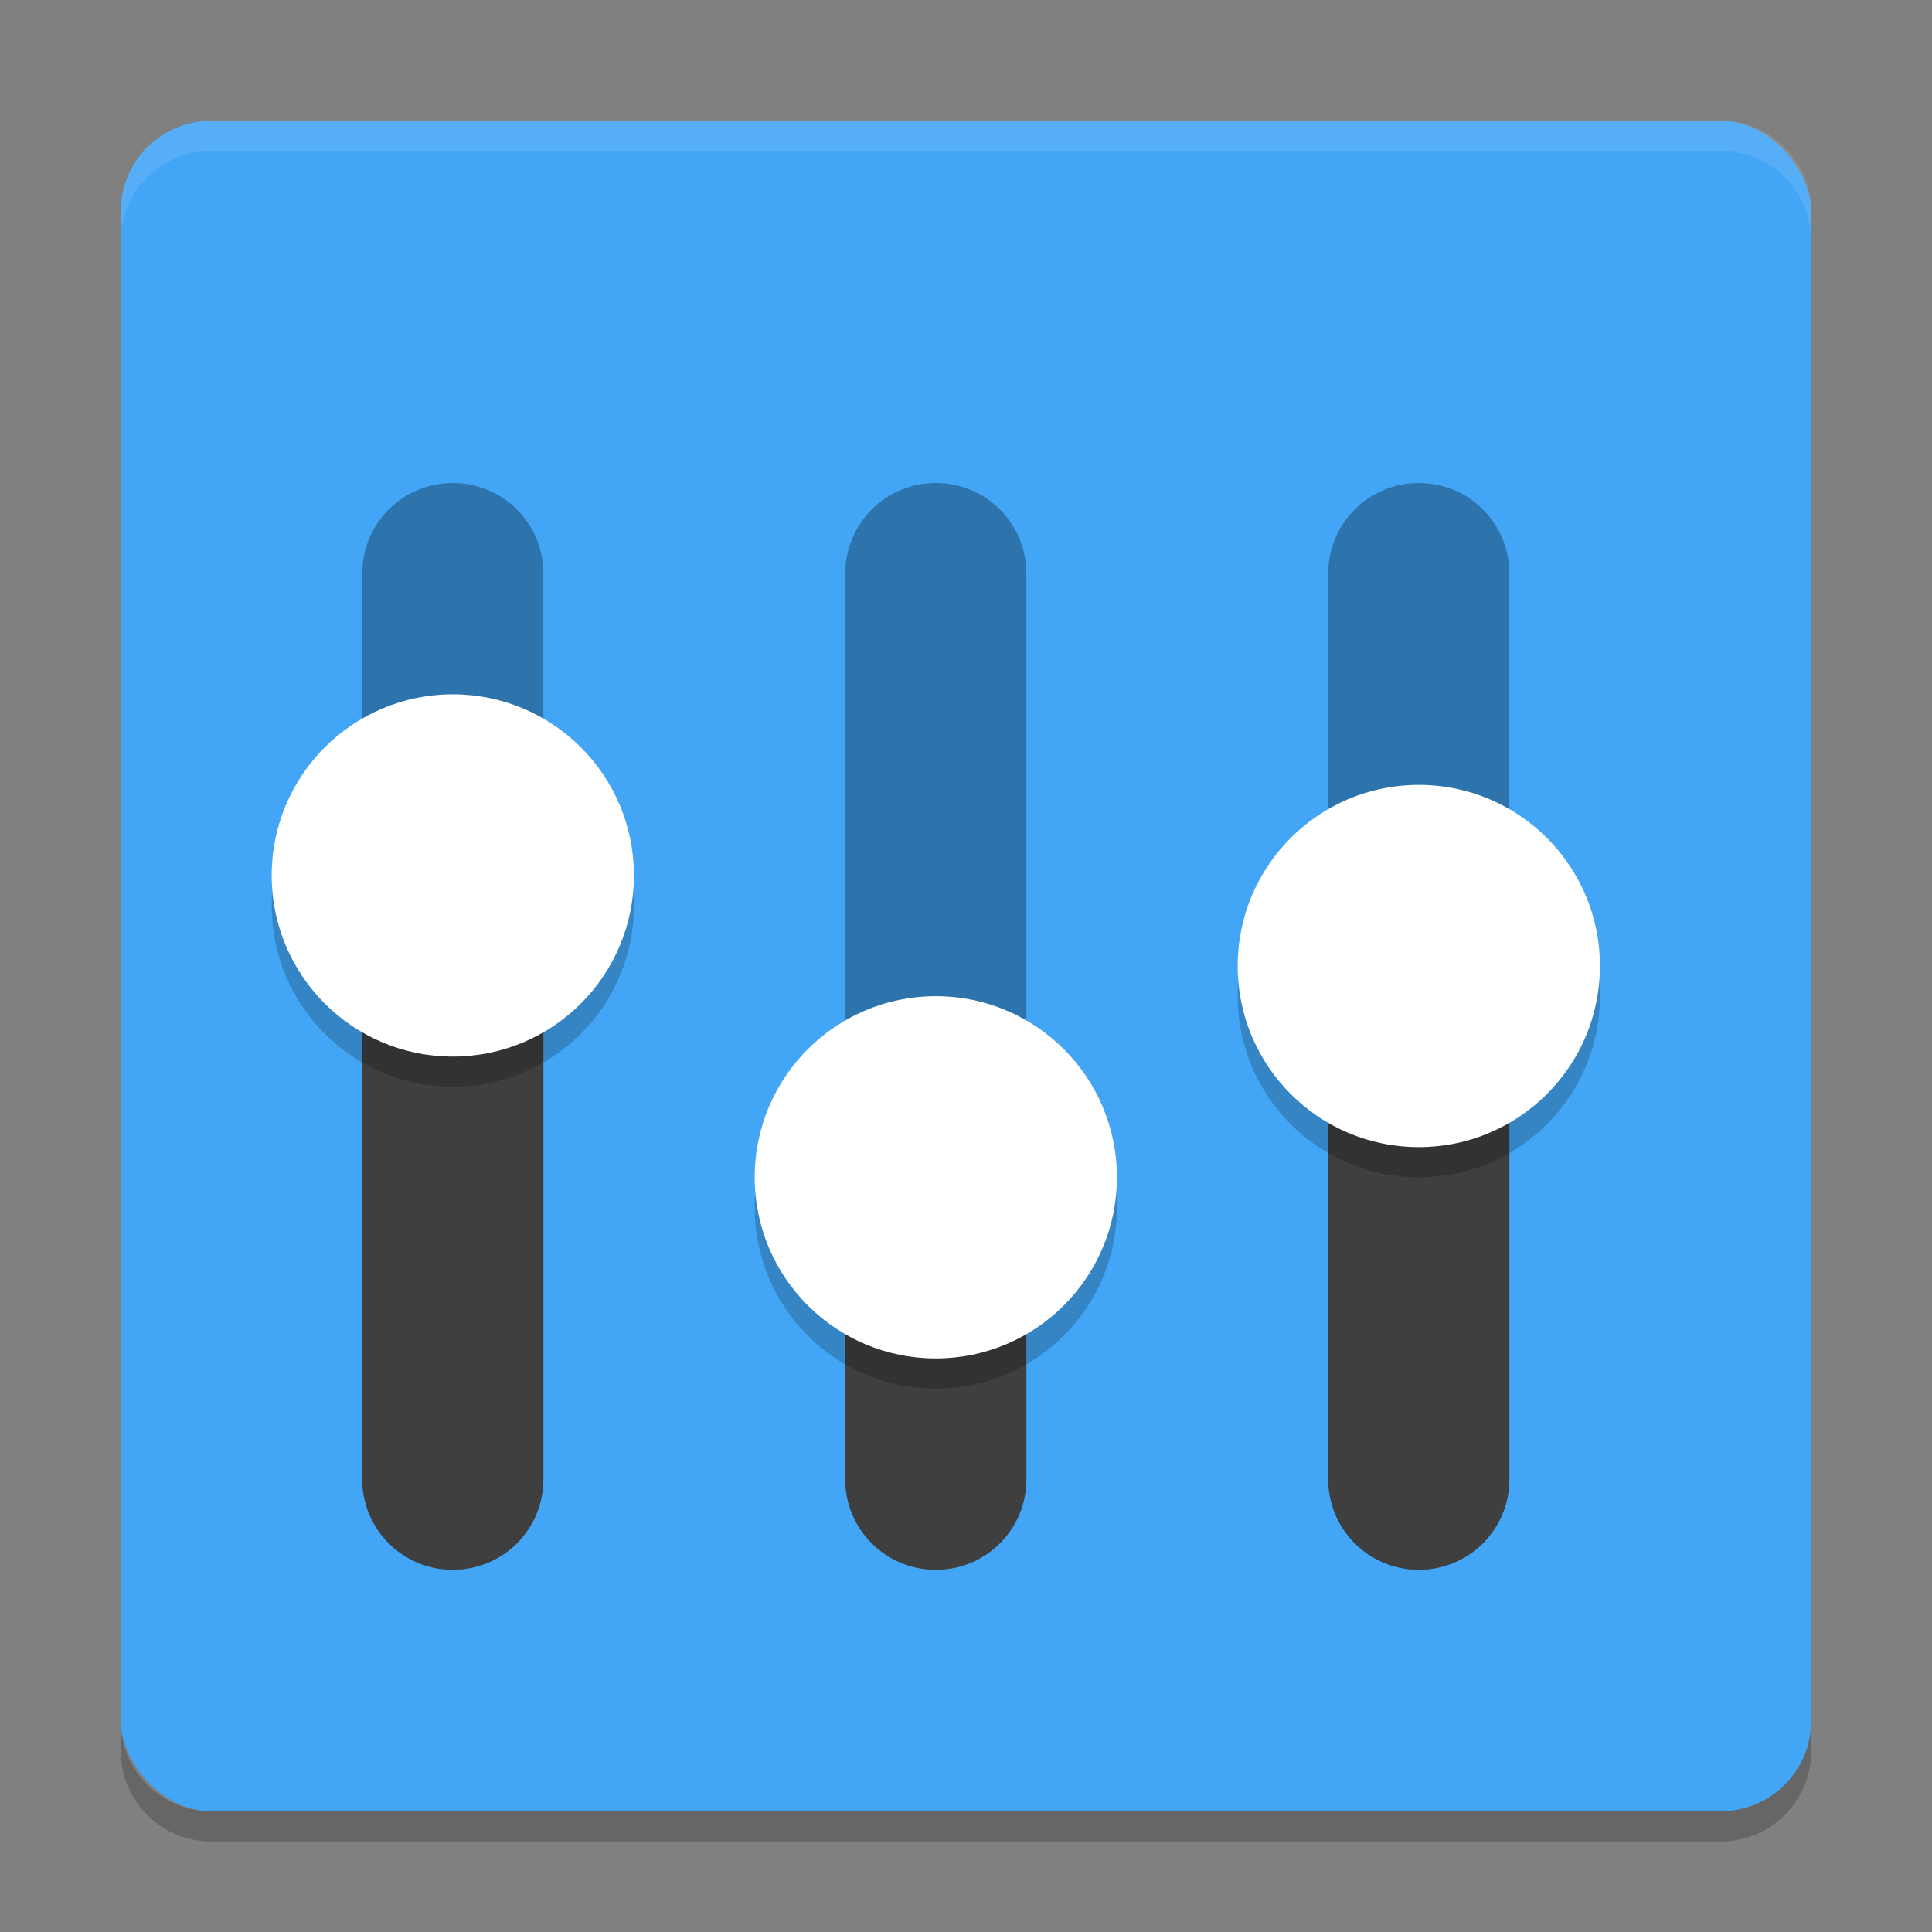 <svg xmlns="http://www.w3.org/2000/svg" width="64" height="64" version="1">
 <rect width="100%" height="100%" fill="#808080" stroke="none"/>
 <rect style="fill:#42a5f5" width="56" height="56" x="4" y="4" rx="3" ry="3"/>
 <path style="opacity:0.1;fill:#ffffff" d="M 7,4 C 5.338,4 4,5.338 4,7 V 8 C 4,6.338 5.338,5 7,5 h 50 c 1.662,0 3,1.338 3,3 V 7 C 60,5.338 58.662,4 57,4 Z"/>
 <path style="opacity:0.3" d="m 15,16 c -1.662,0 -3,1.338 -3,3 v 30 c 0,1.662 1.338,3 3,3 1.662,0 3,-1.338 3,-3 V 19 c 0,-1.662 -1.338,-3 -3,-3 z m 16,0 c -1.662,0 -3,1.338 -3,3 v 30 c 0,1.662 1.338,3 3,3 1.662,0 3,-1.338 3,-3 V 19 c 0,-1.662 -1.338,-3 -3,-3 z m 16,0 c -1.662,0 -3,1.338 -3,3 v 30 c 0,1.662 1.338,3 3,3 1.662,0 3,-1.338 3,-3 V 19 c 0,-1.662 -1.338,-3 -3,-3 z"/>
 <path style="opacity:0.2" d="m 4,57 v 1 c 0,1.662 1.338,3 3,3 h 50 c 1.662,0 3,-1.338 3,-3 v -1 c 0,1.662 -1.338,3 -3,3 H 7 C 5.338,60 4,58.662 4,57 Z"/>
 <path style="fill:#3f3f3f" d="m 12,29 v 20 c 0,1.662 1.338,3 3,3 1.662,0 3,-1.338 3,-3 V 29 Z m 32,2 v 18 c 0,1.662 1.338,3 3,3 1.662,0 3,-1.338 3,-3 V 31 Z M 28,41 v 8 c 0,1.662 1.338,3 3,3 1.662,0 3,-1.338 3,-3 v -8 z"/>
 <path style="opacity:0.2" d="m 15,24 c -3.314,0 -6,2.686 -6,6 0,3.314 2.686,6 6,6 3.314,0 6,-2.686 6,-6 0,-3.314 -2.686,-6 -6,-6 z m 32,3 c -3.314,0 -6,2.686 -6,6 0,3.314 2.686,6 6,6 3.314,0 6,-2.686 6,-6 0,-3.314 -2.686,-6 -6,-6 z m -16,7 c -3.314,0 -6,2.686 -6,6 0,3.314 2.686,6 6,6 3.314,0 6,-2.686 6,-6 0,-3.314 -2.686,-6 -6,-6 z"/>
 <path style="fill:#ffffff" d="m 15,23 c -3.314,0 -6,2.686 -6,6 0,3.314 2.686,6 6,6 3.314,0 6,-2.686 6,-6 0,-3.314 -2.686,-6 -6,-6 z m 32,3 c -3.314,0 -6,2.686 -6,6 0,3.314 2.686,6 6,6 3.314,0 6,-2.686 6,-6 0,-3.314 -2.686,-6 -6,-6 z m -16,7 c -3.314,0 -6,2.686 -6,6 0,3.314 2.686,6 6,6 3.314,0 6,-2.686 6,-6 0,-3.314 -2.686,-6 -6,-6 z"/>
</svg>
